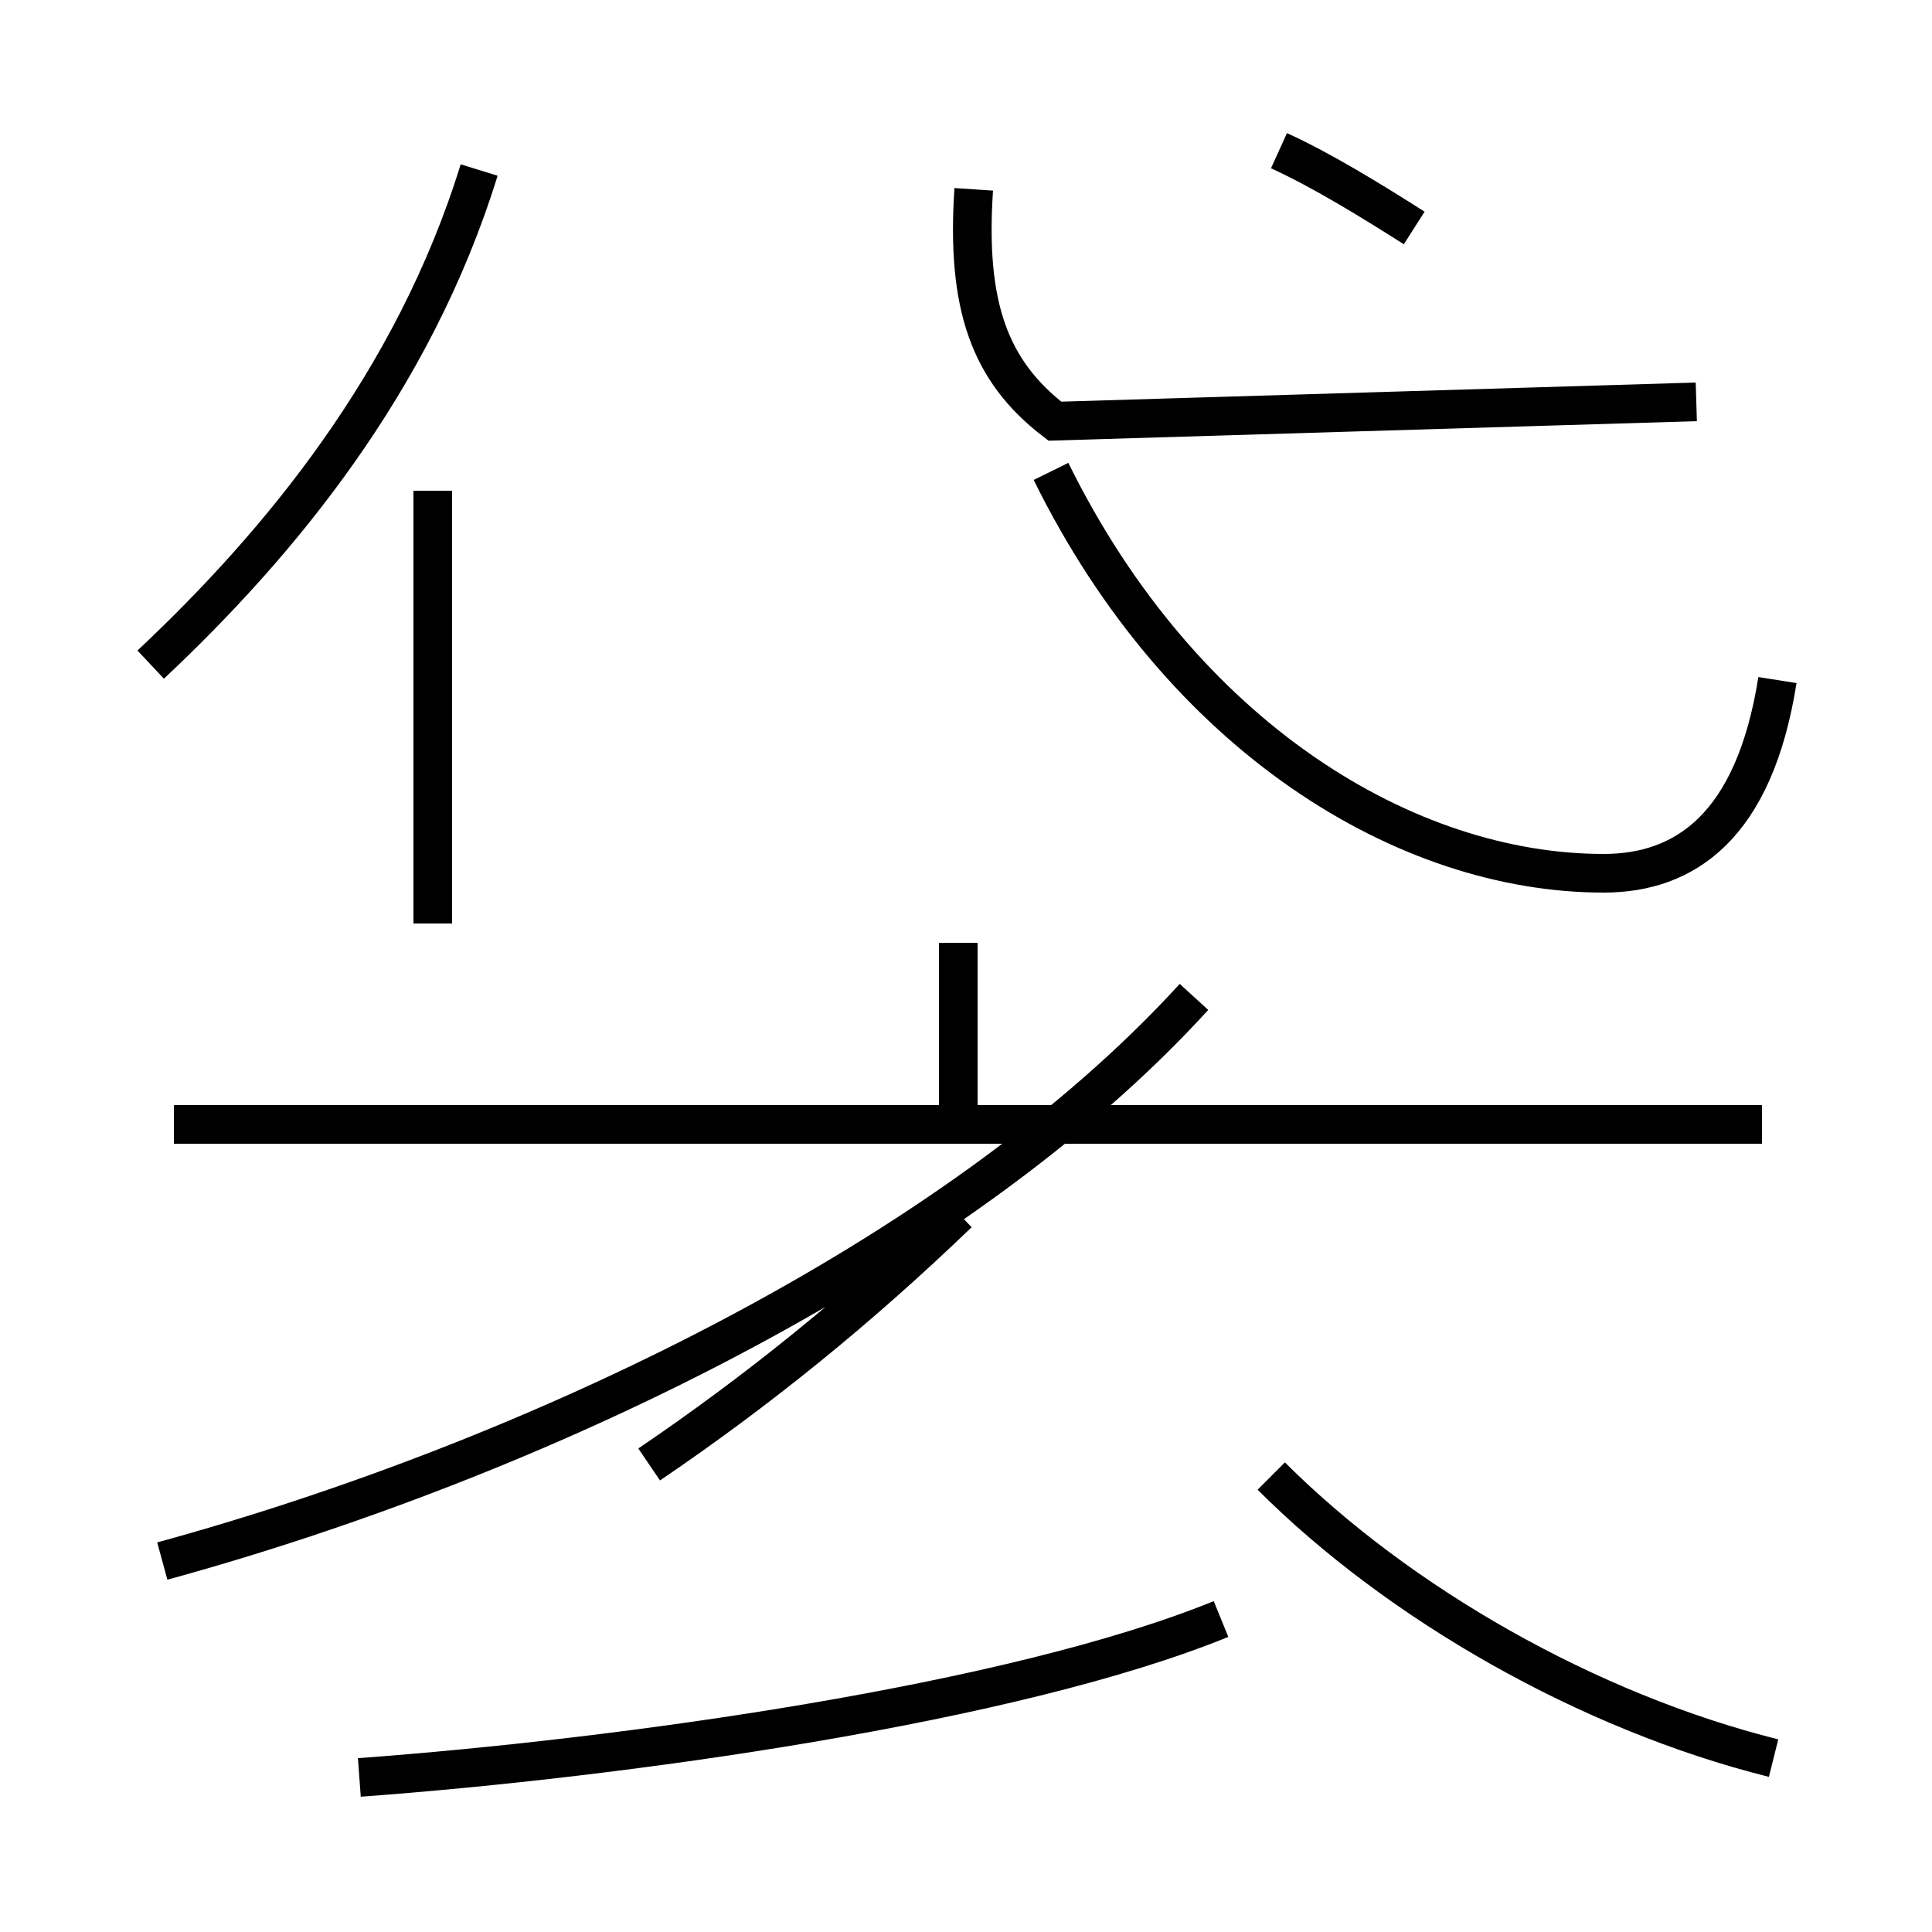 <?xml version='1.0' encoding='utf8'?>
<svg viewBox="0.0 -44.0 50.0 50.0" version="1.1" xmlns="http://www.w3.org/2000/svg">
<rect x="0.0" y="-44.0" width="50.0" height="50.0" fill="#808080" stroke="none"/>
<rect x="-1000" y="-1000" width="2000" height="2000" stroke="white" fill="white"/>
<g style="fill:none; stroke:#000000;  stroke-width:1">
<path d="M 3.9 26.8 C 7.2 29.9 10.7 34.1 12.4 39.6 M 11.2 20.1 L 11.2 31.3 M 4.2 3.6 C 13.7 6.2 24.7 11.4 30.9 18.2 M 24.8 14.9 L 24.8 19.6 M 9.3 -2.0 C 16.1 -1.5 26.2 -0.1 31.6 2.1 M 16.8 6.1 L 16.8 6.1 C 19.6 8.0 22.2 10.1 24.8 12.6 M 45.6 14.9 L 4.5 14.9 M 45.9 -1.5 C 41.1 -0.3 36.2 2.5 32.9 5.8 M 36.6 38.1 C 35.5 38.8 34.2 39.6 33.1 40.1 M 46.0 26.4 C 45.4 22.6 43.6 21.4 41.5 21.4 C 36.4 21.4 30.6 24.9 27.2 31.8 M 43.9 33.6 L 27.3 33.1 C 25.6 34.4 25.0 36.1 25.2 39.1 " transform="scale(1, -1)" />
</g>
</svg>